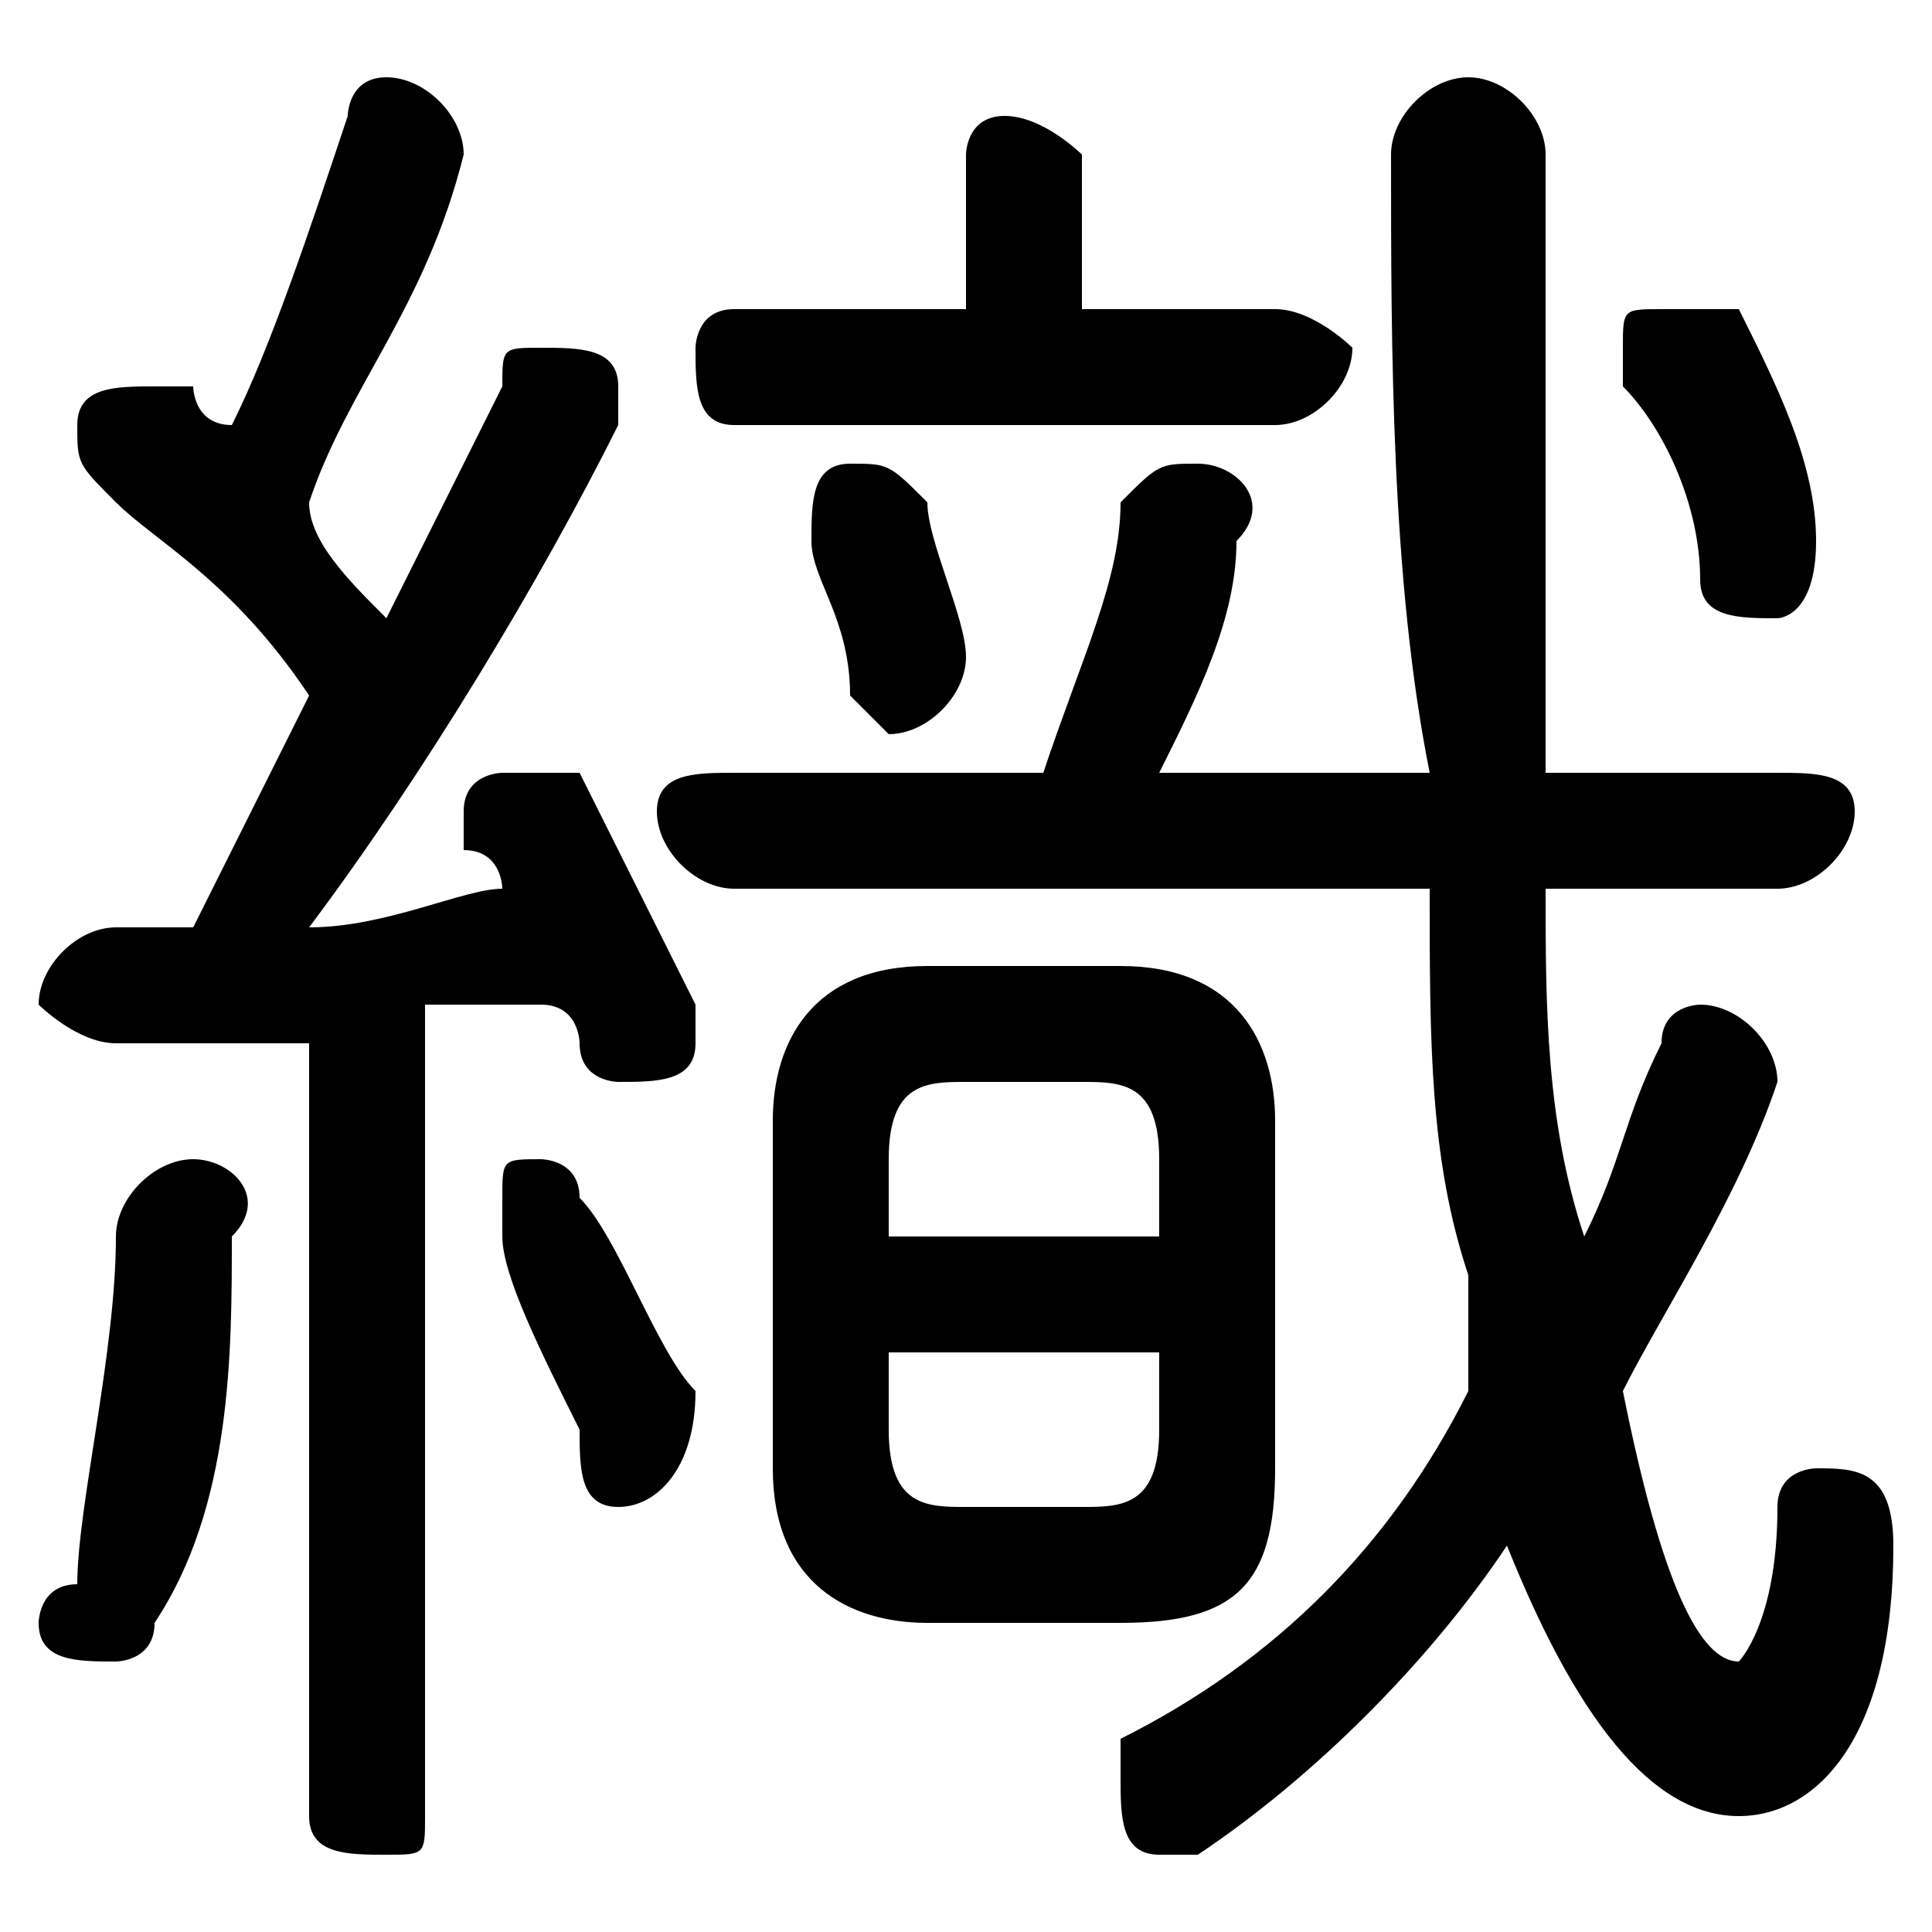 <svg xmlns="http://www.w3.org/2000/svg" viewBox="0 -44.0 50.0 50.0">
    <rect x="0" y="-44.0" width="50.0" height="50.0" fill="#808080" stroke="none"/>
    <g transform="scale(1, -1)">
        <!-- ボディの枠 -->
        <rect x="0" y="-6.0" width="50.0" height="50.0"
            stroke="white" fill="white"/>
        <!-- グリフ座標系の原点 -->
        <circle cx="0" cy="0" r="5" fill="white"/>
        <!-- グリフのアウトライン -->
        <g style="fill:black;stroke:#000000;stroke-width:0;stroke-linecap:round;stroke-linejoin:round;">
        <path d="M 8.0 -3.0 C 8.0 -4.0 9.0 -4.0 10.0 -4.0 C 11.0 -4.0 11.0 -4.0 11.0 -3.0 L 11.0 18.0 C 12.0 18.0 13.0 18.0 14.0 18.0 C 15.0 18.0 15.0 17.0 15.0 17.0 C 15.0 16.0 16.0 16.0 16.0 16.0 C 17.0 16.0 18.0 16.0 18.0 17.0 C 18.0 17.0 18.0 18.0 18.0 18.0 C 17.0 20.0 16.0 22.0 15.0 24.0 C 14.0 24.0 14.0 24.0 13.0 24.0 C 13.0 24.0 12.0 24.0 12.0 23.0 C 12.0 23.0 12.0 23.0 12.0 22.0 C 13.0 22.0 13.0 21.0 13.0 21.0 C 12.0 21.0 10.0 20.0 8.0 20.0 C 11.0 24.0 14.0 29.0 16.0 33.0 C 16.0 33.0 16.0 33.0 16.0 34.0 C 16.0 35.0 15.0 35.0 14.0 35.0 C 13.0 35.0 13.0 35.0 13.0 34.0 C 12.0 32.0 11.0 30.0 10.0 28.0 C 9.0 29.0 8.0 30.0 8.0 31.0 C 9.0 34.0 11.0 36.0 12.0 40.0 C 12.0 40.0 12.0 40.0 12.0 40.0 C 12.0 41.0 11.0 42.0 10.0 42.0 C 9.0 42.0 9.0 41.0 9.0 41.0 C 8.0 38.0 7.0 35.0 6.0 33.0 C 5.0 33.0 5.0 34.0 5.0 34.0 C 4.0 34.0 4.0 34.0 4.0 34.0 C 3.0 34.0 2.0 34.0 2.0 33.0 C 2.0 32.0 2.0 32.0 3.0 31.0 C 4.0 30.0 6.0 29.0 8.0 26.0 C 7.0 24.0 6.0 22.0 5.0 20.0 C 4.0 20.0 3.0 20.0 3.0 20.0 C 2.0 20.0 1.0 19.0 1.0 18.0 C 1.0 18.0 2.0 17.0 3.0 17.0 C 4.0 17.0 6.0 17.0 8.0 17.0 Z M 29.0 2.0 C 32.0 2.0 33.0 3.0 33.0 6.0 L 33.0 15.0 C 33.0 17.0 32.0 19.0 29.0 19.0 L 24.0 19.0 C 21.0 19.0 20.0 17.0 20.0 15.0 L 20.0 6.0 C 20.0 3.0 22.0 2.0 24.0 2.0 Z M 25.0 5.0 C 24.0 5.0 23.0 5.0 23.0 7.0 L 23.0 9.0 L 30.0 9.0 L 30.0 7.0 C 30.0 5.0 29.0 5.0 28.0 5.0 Z M 30.0 12.0 L 23.0 12.0 L 23.0 14.0 C 23.0 16.0 24.0 16.0 25.0 16.0 L 28.0 16.0 C 29.0 16.0 30.0 16.0 30.0 14.0 Z M 28.0 36.0 L 28.0 40.0 C 28.0 40.0 27.0 41.0 26.0 41.0 C 25.0 41.0 25.0 40.0 25.0 40.0 L 25.0 36.0 L 19.0 36.0 C 18.0 36.0 18.0 35.0 18.0 35.0 C 18.0 34.0 18.0 33.0 19.0 33.0 L 33.0 33.0 C 34.0 33.0 35.0 34.0 35.0 35.0 C 35.0 35.0 34.0 36.0 33.0 36.0 Z M 37.0 21.0 C 37.0 17.0 37.0 14.0 38.0 11.0 C 38.0 10.0 38.0 9.0 38.0 8.0 C 36.0 4.0 33.0 1.0 29.0 -1.0 C 29.0 -2.0 29.0 -2.0 29.0 -2.0 C 29.0 -3.0 29.0 -4.0 30.0 -4.0 C 30.0 -4.0 31.0 -4.0 31.0 -4.0 C 34.0 -2.0 37.0 1.0 39.0 4.0 C 41.0 -1.0 43.0 -3.0 45.0 -3.0 C 47.0 -3.0 49.0 -1.0 49.0 4.0 C 49.0 6.0 48.0 6.0 47.0 6.0 C 47.0 6.0 46.0 6.0 46.0 5.0 C 46.0 2.0 45.0 1.0 45.0 1.0 C 44.0 1.0 43.0 3.0 42.0 8.0 C 43.0 10.0 45.0 13.0 46.0 16.0 C 46.0 16.0 46.0 16.0 46.0 16.0 C 46.0 17.0 45.0 18.0 44.0 18.0 C 44.0 18.0 43.0 18.0 43.0 17.0 C 42.0 15.0 42.0 14.0 41.0 12.0 C 40.0 15.0 40.0 18.0 40.0 21.0 L 46.0 21.0 C 47.0 21.0 48.0 22.0 48.0 23.0 C 48.0 24.0 47.0 24.0 46.0 24.0 L 40.0 24.0 C 40.0 29.0 40.0 35.0 40.0 40.0 C 40.0 41.0 39.0 42.0 38.0 42.0 C 37.0 42.0 36.0 41.0 36.0 40.0 C 36.0 35.0 36.0 29.0 37.0 24.0 L 30.0 24.0 C 31.0 26.0 32.0 28.0 32.0 30.0 C 33.0 31.0 32.0 32.0 31.0 32.0 C 30.0 32.0 30.0 32.0 29.0 31.0 C 29.0 29.0 28.0 27.0 27.0 24.0 L 19.0 24.0 C 18.0 24.0 17.0 24.0 17.0 23.0 C 17.0 22.0 18.0 21.0 19.0 21.0 Z M 15.0 13.0 C 15.0 14.0 14.0 14.0 14.0 14.0 C 13.0 14.0 13.0 14.0 13.0 13.0 C 13.0 13.0 13.0 12.0 13.0 12.0 C 13.0 11.0 14.0 9.0 15.0 7.0 C 15.0 6.0 15.0 5.0 16.0 5.0 C 17.0 5.0 18.0 6.0 18.0 8.0 C 17.0 9.0 16.0 12.0 15.0 13.0 Z M 3.0 12.0 C 3.0 9.0 2.0 5.0 2.0 3.0 C 1.0 3.0 1.0 2.0 1.0 2.0 C 1.0 1.0 2.0 1.0 3.0 1.0 C 3.0 1.0 4.0 1.0 4.0 2.0 C 6.0 5.0 6.0 9.0 6.0 12.0 C 7.0 13.0 6.0 14.0 5.0 14.0 C 4.0 14.0 3.0 13.0 3.0 12.0 Z M 24.0 31.0 C 23.0 32.0 23.0 32.0 22.0 32.0 C 21.0 32.0 21.0 31.0 21.0 30.0 C 21.0 30.0 21.0 30.0 21.0 30.0 C 21.0 29.0 22.0 28.0 22.0 26.0 C 22.0 26.0 23.0 25.0 23.0 25.0 C 24.0 25.0 25.0 26.0 25.0 27.0 C 25.0 28.0 24.0 30.0 24.0 31.0 Z M 45.0 36.0 C 44.0 36.0 44.0 36.0 43.0 36.0 C 42.0 36.0 42.0 36.0 42.0 35.0 C 42.0 35.0 42.0 34.0 42.0 34.0 C 43.0 33.0 44.0 31.0 44.0 29.0 C 44.0 28.0 45.0 28.0 46.0 28.0 C 46.0 28.0 47.0 28.0 47.0 30.0 C 47.0 30.0 47.0 30.0 47.0 30.0 C 47.0 32.0 46.0 34.0 45.0 36.0 Z"/>
    </g>
    </g>
</svg>
